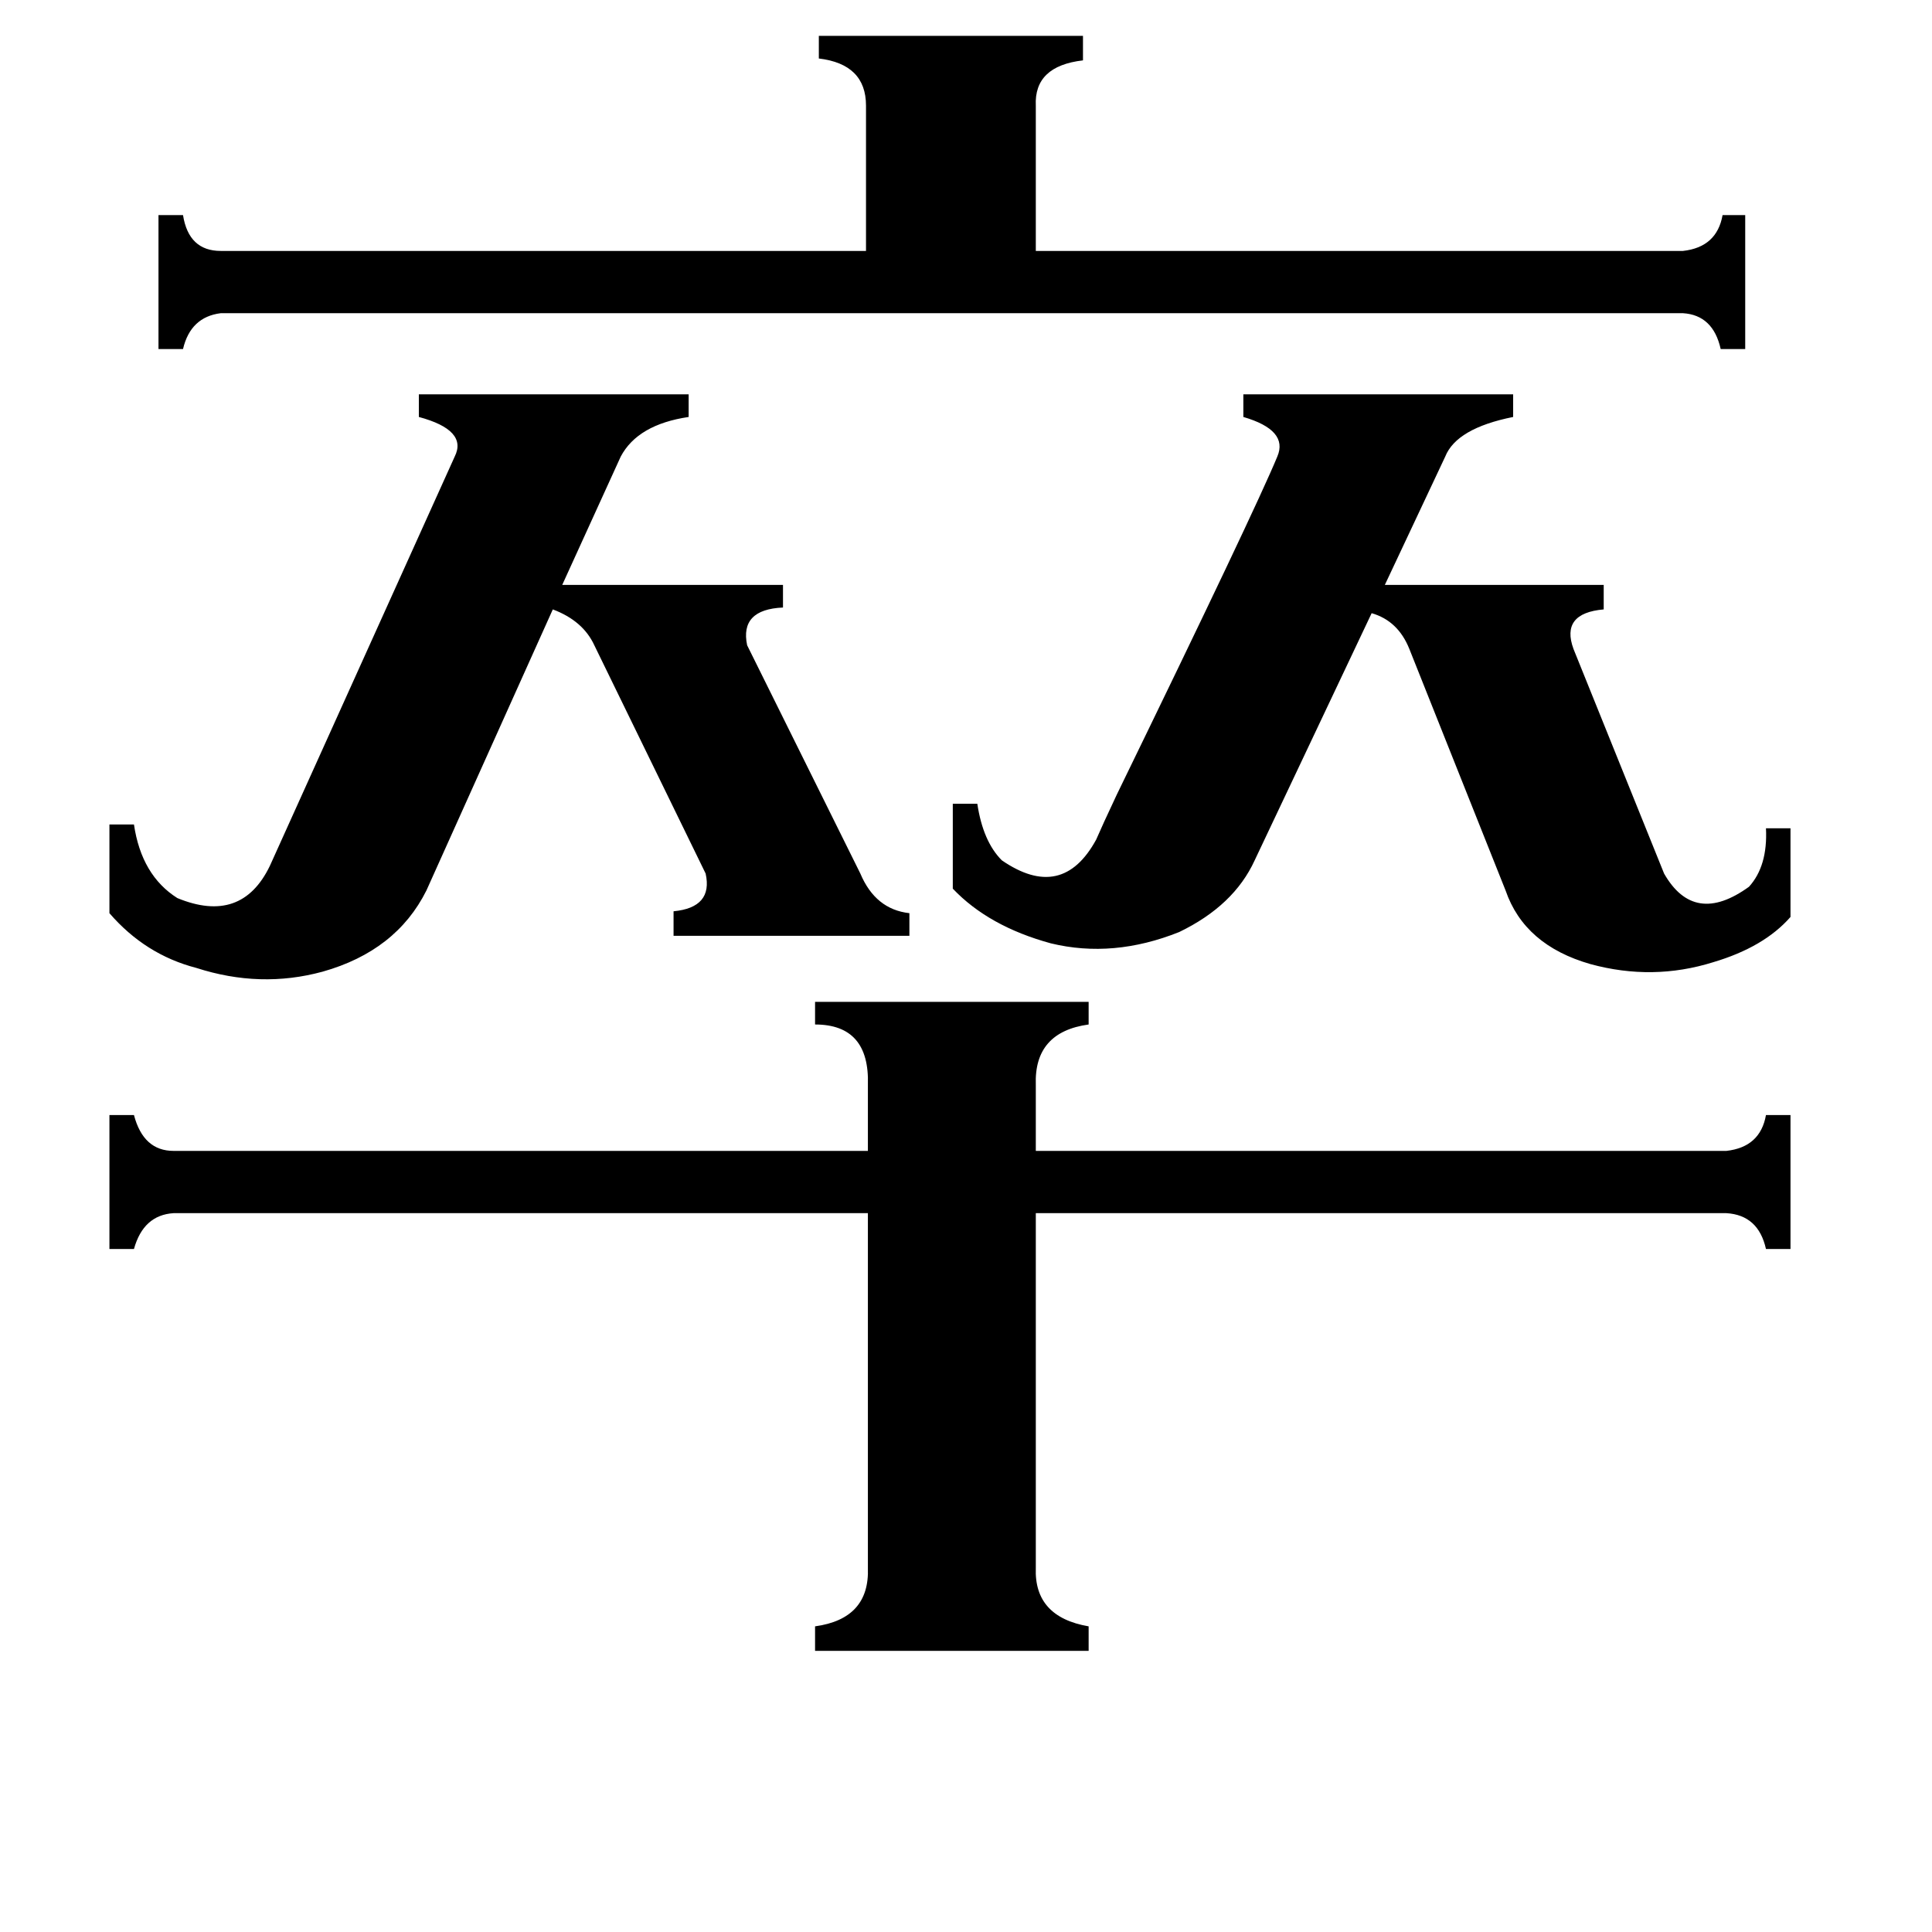 <svg xmlns="http://www.w3.org/2000/svg" viewBox="0 -800 1024 1024">
	<path fill="#000000" d="M892 -667Q910 -669 913 -686H925V-615H912Q908 -633 892 -634H117Q101 -632 97 -615H84V-686H97Q100 -667 117 -667H459V-744Q459 -766 434 -769V-781H574V-768Q548 -765 549 -744V-667ZM226 -328Q210 -296 171 -285Q138 -276 104 -287Q77 -294 58 -316V-363H71Q75 -336 94 -324Q128 -310 143 -341L241 -558Q248 -572 222 -579V-591H365V-579Q338 -575 329 -558L298 -490H415V-478Q392 -477 396 -458L456 -337Q464 -318 482 -316V-304H357V-317Q378 -319 374 -337L315 -458Q309 -471 293 -477ZM505 -374H518Q521 -354 531 -344Q563 -322 581 -355Q584 -362 592 -379Q665 -529 677 -558Q683 -572 659 -579V-591H802V-579Q772 -573 766 -558L734 -490H850V-477Q827 -475 834 -456L882 -337Q898 -309 927 -330Q937 -341 936 -361H949V-314Q935 -298 908 -290Q876 -280 843 -289Q808 -299 798 -328L747 -456Q741 -471 727 -475L665 -344Q654 -320 625 -306Q590 -292 557 -300Q524 -309 505 -329ZM549 31Q548 57 577 62V75H432V62Q461 58 460 31V-157H92Q76 -156 71 -138H58V-209H71Q76 -190 92 -190H460V-225Q461 -257 432 -257V-269H577V-257Q548 -253 549 -225V-190H915Q933 -192 936 -209H949V-138H936Q932 -156 915 -157H549Z"/>
</svg>